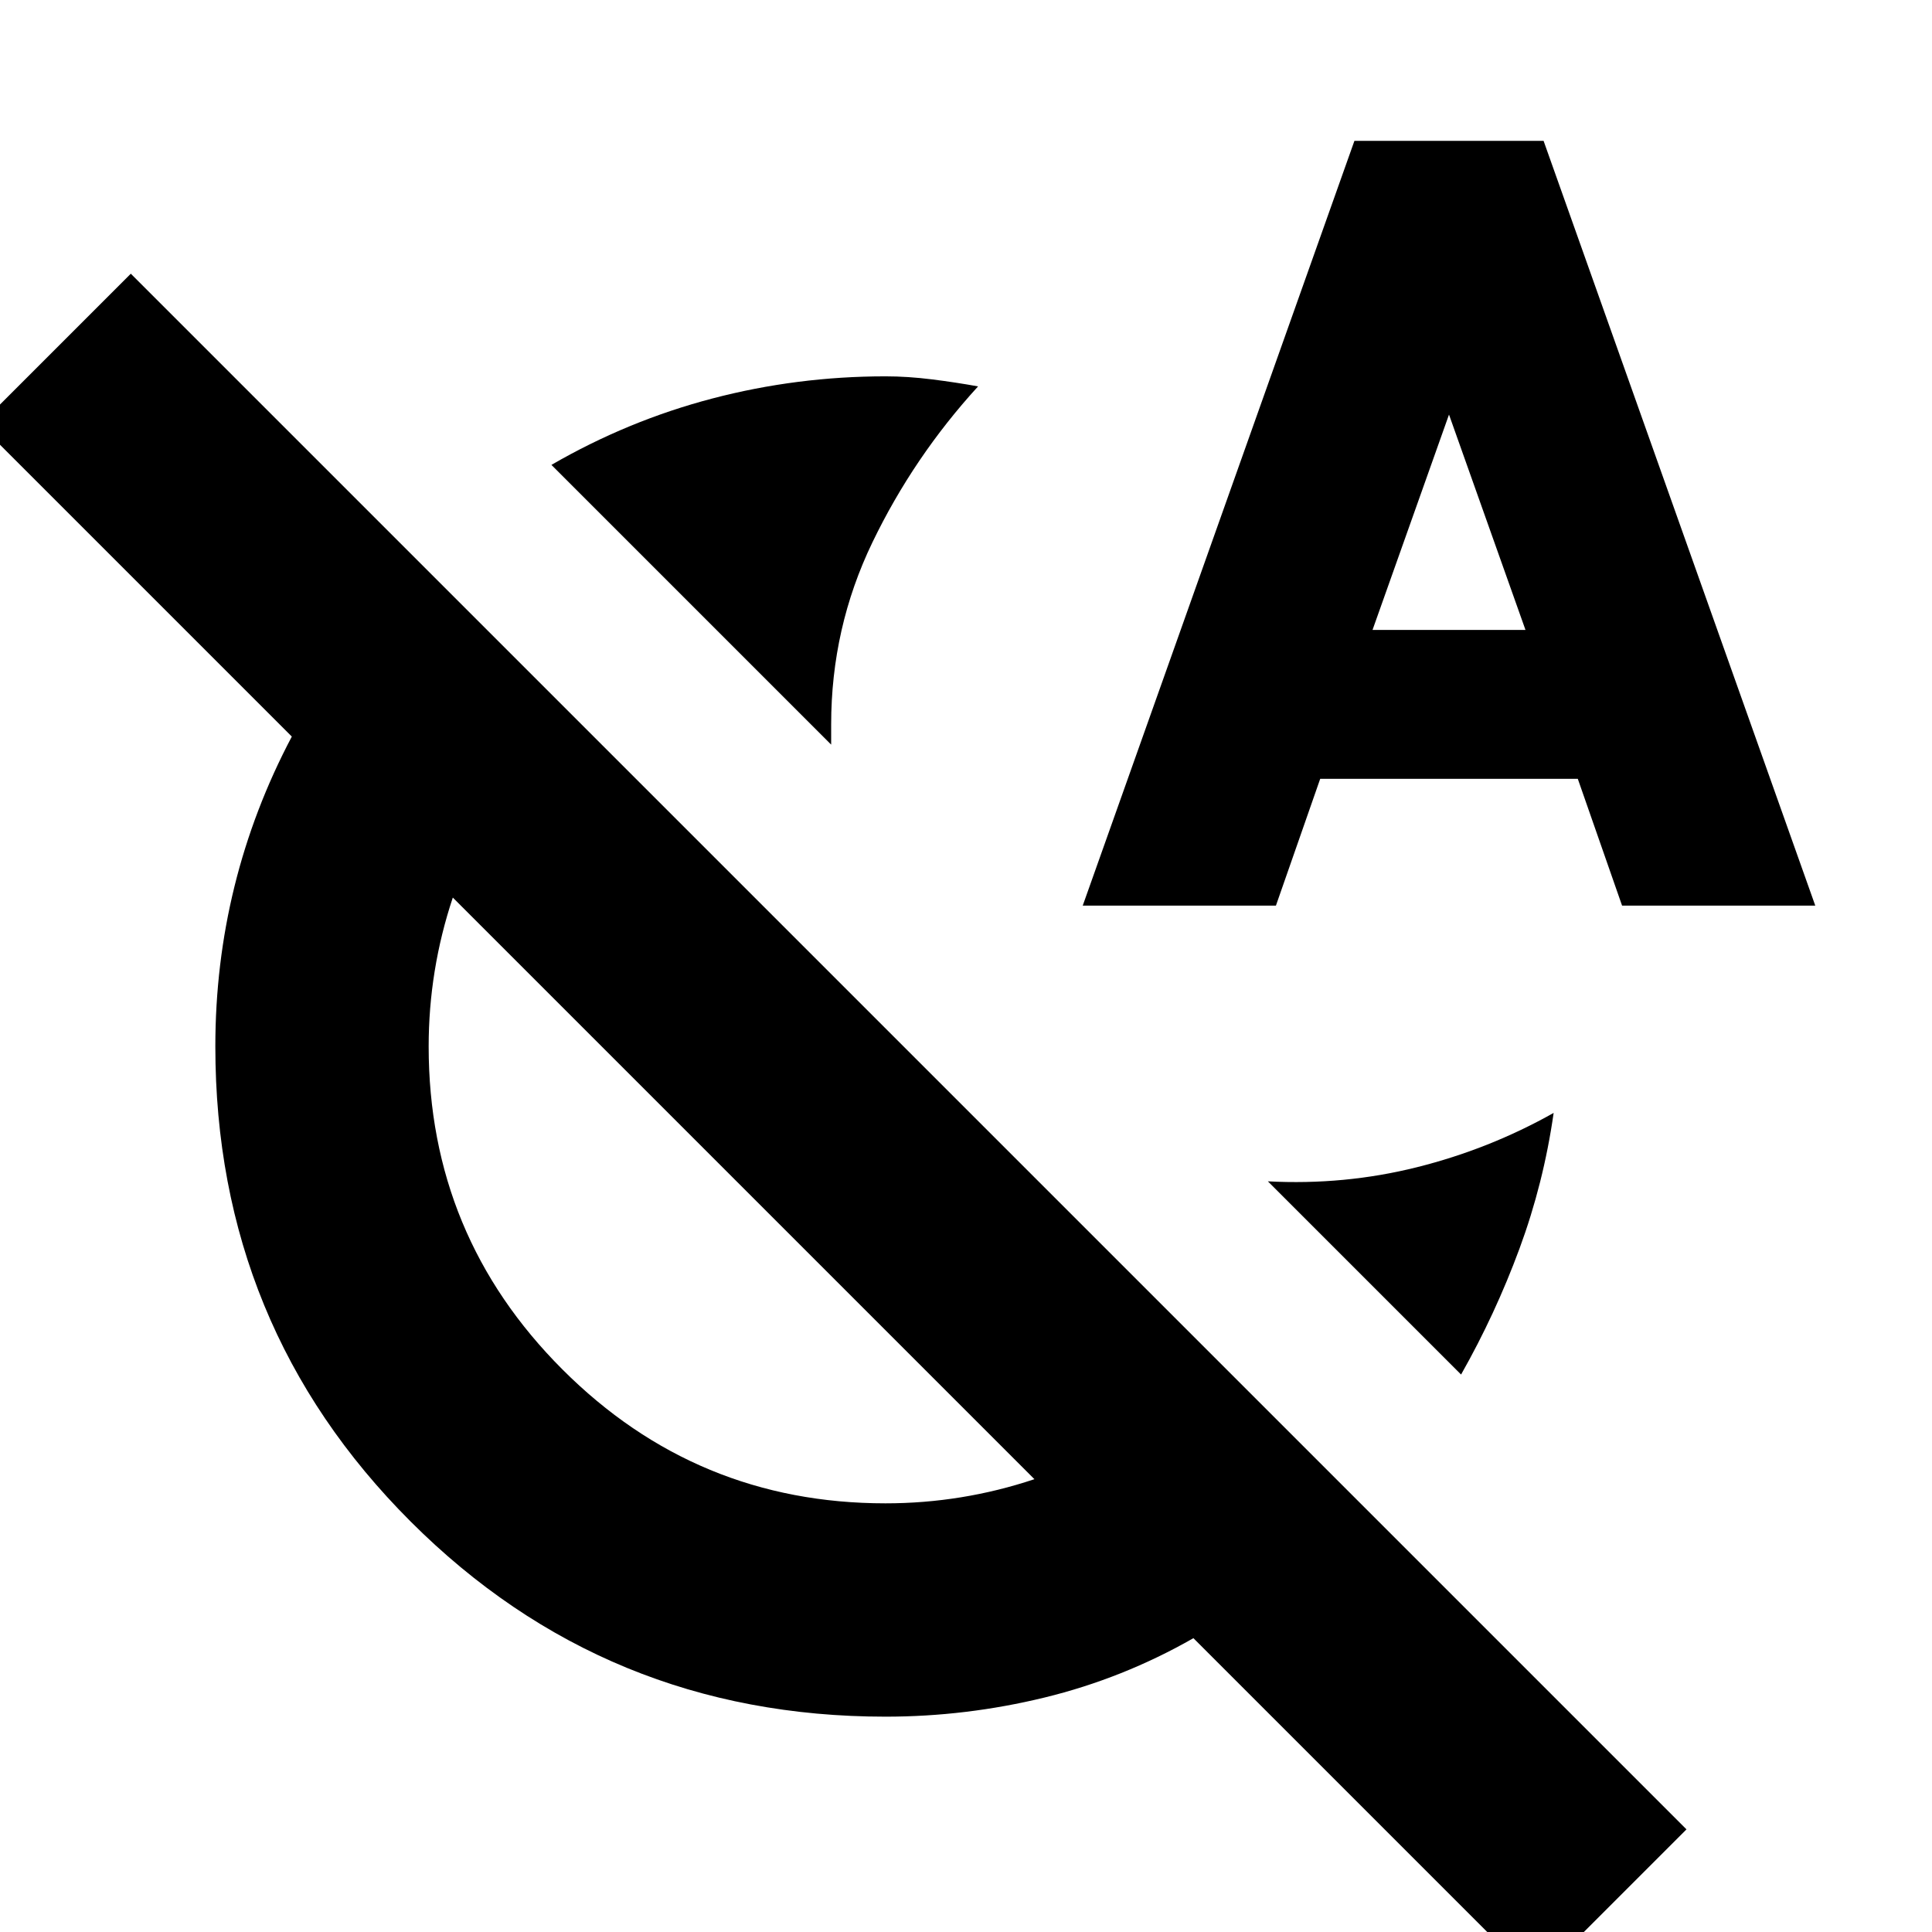 <svg xmlns="http://www.w3.org/2000/svg" height="24" viewBox="0 -960 960 960" width="24"><path d="M413-590 274-729q38-22 80-33t86-11q11 0 23 1.5t23 3.5q-32 35-52.5 77.5T413-600v10Zm313 313-96-96q38 2 74-7t68-27q-5 35-17 67.5T726-277ZM538-510l135-380h94l135 380h-96l-22-63H656l-22 63h-96Zm144-137h76l-38-107-38 107ZM514-225 225-514q-6 18-9 36.5t-3 37.5q0 94 66.5 160.5T440-213q19 0 37.5-3t36.5-9ZM838-51l-75 75-170-170q-35 20-74 29.5t-79 9.5q-139 0-236-97t-97-236q0-41 9.5-79.5T145-594L-10-749l75-75L838-51ZM370-369Z"/></svg>